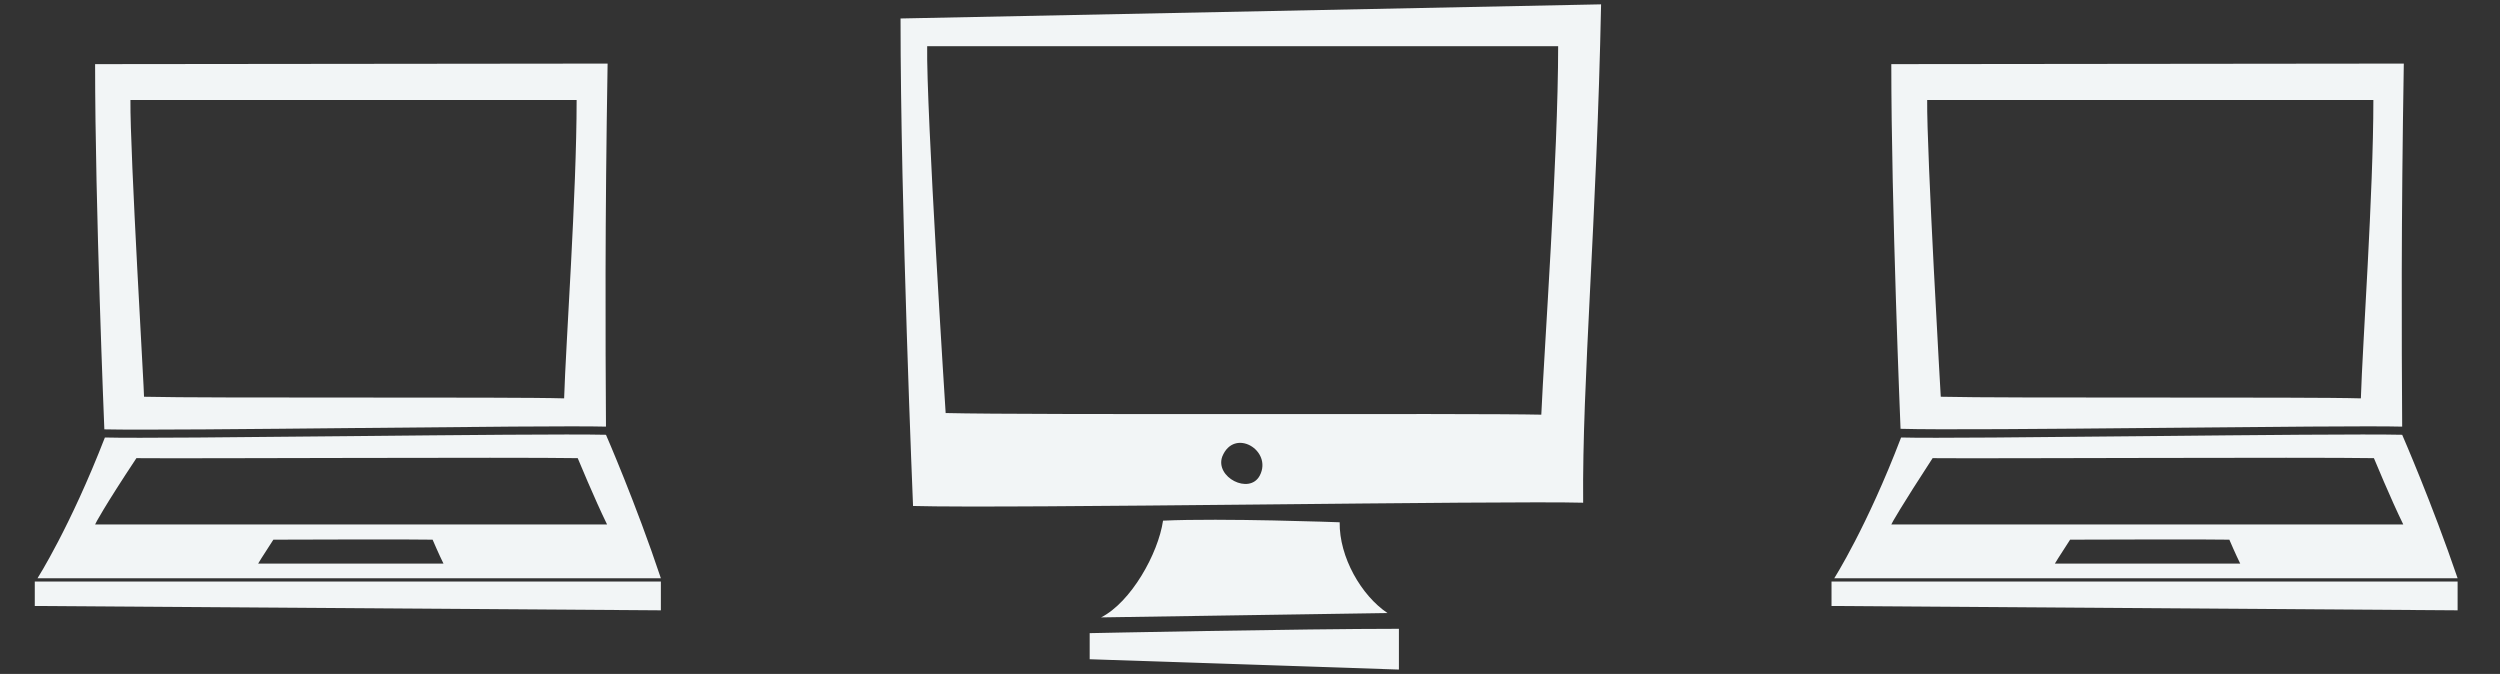 <?xml version="1.0" encoding="utf-8"?>
<!-- Generator: Adobe Illustrator 17.0.0, SVG Export Plug-In . SVG Version: 6.00 Build 0)  -->
<!DOCTYPE svg PUBLIC "-//W3C//DTD SVG 1.1//EN" "http://www.w3.org/Graphics/SVG/1.1/DTD/svg11.dtd">
<svg version="1.1" id="Layer_1" xmlns="http://www.w3.org/2000/svg" xmlns:xlink="http://www.w3.org/1999/xlink" x="0px" y="0px"
	 width="460px" height="124px" viewBox="0 0 460 124" enable-background="new 0 0 460 124" xml:space="preserve">
<rect x="0" y="0" width="460" height="124" fill="#333333" stroke="none"/>
<g>
	<g>
		<g>
			<path fill="#F2F5F6" d="M294.6,0.8L165.7,3.4c0,34.9,2.3,89.7,2.3,89.7c17.7,0.5,109-1,123.3-0.6
				C291.1,70.1,293.8,40.9,294.6,0.8z M231.8,87.5c-1.9,3.6-8.3,0.3-6.9-3.5C227.1,78.6,234.2,82.9,231.8,87.5z M283.6,76.3
				C270.4,76,190.1,76.4,174,76c0,0-3.6-56.2-3.4-67.5h116.1C286.7,28.7,284.1,64.8,283.6,76.3z"/>
		</g>
	</g>
	<g>
		<path fill="#F2F5F6" d="M200.5,121.3l56.9,1.9v-7.5c-18.1,0-56.9,0.8-56.9,0.8V121.3z"/>
	</g>
	<g>
		<path fill="#F2F5F6" d="M246.5,96.1c0,0-21.7-0.8-32.5-0.3c-0.9,6.1-5.9,15-11.4,17.8l52.7-0.8
			C250.5,109.6,246.4,102.5,246.5,96.1z"/>
	</g>
</g>
<g>
	<g>
		<g>
			<path fill="#F2F5F6" d="M111.5,78.5c-0.1-16.8-0.2-36.9,0.3-66.8l-94.3,0.1C17.5,38,19.2,79,19.2,79
				C32.4,79.3,100.7,78.2,111.5,78.5z M24,18.4h82.1c0,17.2-2,45-2.3,54.9c-9.9-0.3-65.2,0-77.3-0.3C26.6,73,23.9,28,24,18.4z"/>
		</g>
	</g>
	<g>
		<g>
			<path fill="#F2F5F6" d="M111.5,80c-13.2-0.3-81.5,0.8-92.2,0.5C12.9,97,6.9,106.4,6.9,106.4h114.7C117,92.6,111.5,80,111.5,80z
				 M25.1,84.3c9.1,0.1,70-0.2,81.2,0c0,0,3.1,7.5,5.4,12.2H17.5C17.5,96.4,19.2,93.2,25.1,84.3z M47.5,103.7c0,0,0.7-1.2,2.8-4.4
				c3.2,0,25.2-0.1,29.3,0c0,0,1.2,2.8,2,4.4H47.5z"/>
		</g>
	</g>
	<g>
		<path fill="#F2F5F6" d="M6.4,111.5l115.2,0.8V107c-36.9,0-115.2,0-115.2,0V111.5z"/>
	</g>
</g>
<g>
	<g>
		<g>
			<path fill="#F2F5F6" d="M442,78.5c-0.1-16.8-0.2-36.9,0.3-66.8L348,11.8c0,26.1,1.7,67.1,1.7,67.1C363,79.3,431.3,78.2,442,78.5z
				 M354.6,18.4h82.1c0,17.2-2,45-2.3,54.9c-9.9-0.3-65.2,0-77.3-0.3C357.1,73,354.5,28,354.6,18.4z"/>
		</g>
	</g>
	<g>
		<g>
			<path fill="#F2F5F6" d="M442,80c-13.2-0.3-81.5,0.8-92.2,0.5c-6.3,16.5-12.3,25.9-12.3,25.9h114.7C447.5,92.6,442,80,442,80z
				 M355.6,84.3c9.1,0.1,70-0.2,81.2,0c0,0,3.1,7.5,5.4,12.2H348C348,96.4,349.8,93.2,355.6,84.3z M378.1,103.7c0,0,0.7-1.2,2.8-4.4
				c3.2,0,25.2-0.1,29.3,0c0,0,1.2,2.8,2,4.4H378.1z"/>
		</g>
	</g>
	<g>
		<path fill="#F2F5F6" d="M337,111.5l115.2,0.8V107c-36.9,0-115.2,0-115.2,0V111.5z"/>
	</g>
</g>
</svg>
